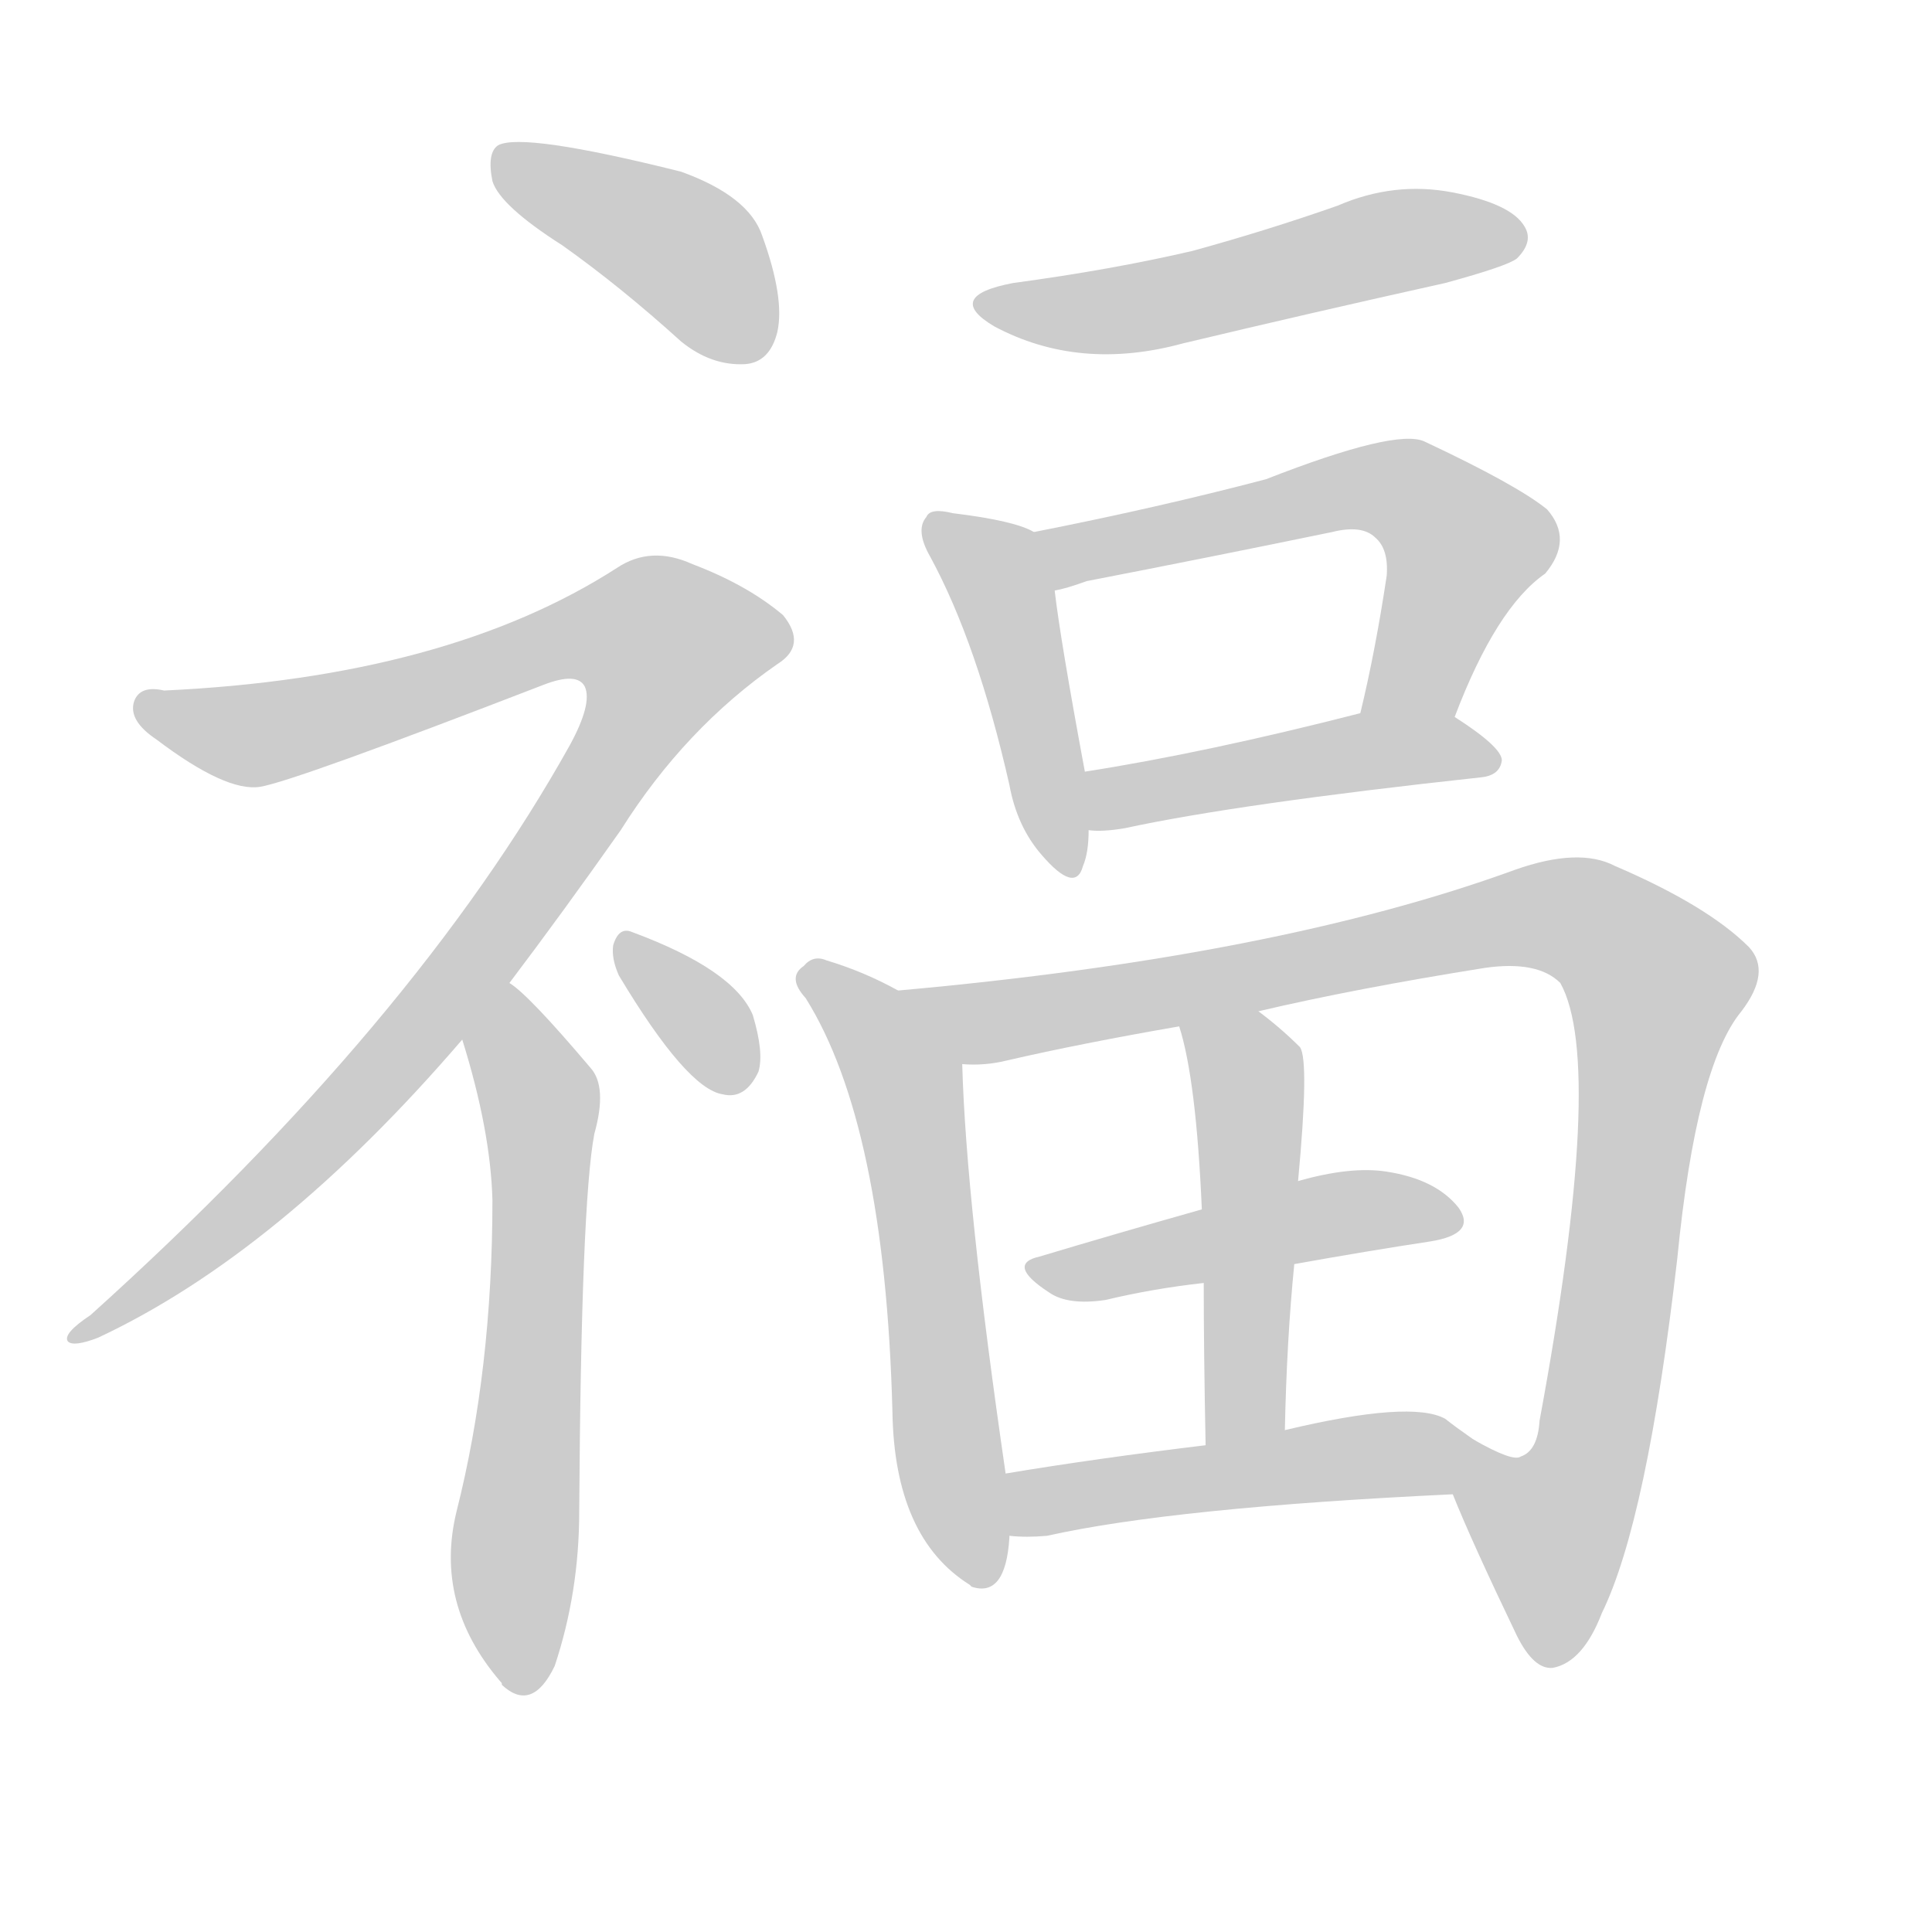 <!--
AnimCJK 2016-2018 Copyright Francois Mizessyn - https://github.com/parsimonhi/animCJK
Derived from:
    MakeMeAHanzi project - https://github.com/skishore/makemeahanzi
    Arphic PL KaitiM GB - https://apps.ubuntu.com/cat/applications/precise/fonts-arphic-gkai00mp/
    Arphic PL UKai - https://apps.ubuntu.com/cat/applications/fonts-arphic-ukai/
You can redistribute and/or modify this file under the terms of the Arphic Public License
as published by Arphic Technology Co., Ltd.
You should have received a copy of this license (the directory "APL") along with this file;
if not, see http://ftp.gnu.org/non-gnu/chinese-fonts-truetype/LICENSE.
-->
<svg id="z31119" class="acjk" version="1.1" viewBox="0 0 1024 1024" xmlns="http://www.w3.org/2000/svg" xmlns:xlink="http://www.w3.org/1999/xlink">
<style>
<![CDATA[
@keyframes z31119k {
	from {
		stroke:#ccc;
		stroke-dashoffset:3334;
	}
	1% {
		stroke:#c00;
		stroke-dashoffset:3334;
	}
	75% {
		stroke:#c00;
		stroke-dashoffset:0;
	}
	to {
		stroke:#000;
	}
}
#z31119 path[clip-path] {
	animation:z31119k 1s linear both;
	stroke-dasharray:3334;
	stroke-width:128;
	stroke-linecap:round;
	fill:none;
}
#z31119 path[clip-path="url(#z31119c1)"] {animation-delay:1s;}
#z31119 path[clip-path="url(#z31119c2)"] {animation-delay:2s;}
#z31119 path[clip-path="url(#z31119c3)"] {animation-delay:3s;}
#z31119 path[clip-path="url(#z31119c4)"] {animation-delay:4s;}
#z31119 path[clip-path="url(#z31119c5)"] {animation-delay:5s;}
#z31119 path[clip-path="url(#z31119c6)"] {animation-delay:6s;}
#z31119 path[clip-path="url(#z31119c7)"] {animation-delay:7s;}
#z31119 path[clip-path="url(#z31119c8)"] {animation-delay:8s;}
#z31119 path[clip-path="url(#z31119c9)"] {animation-delay:9s;}
#z31119 path[clip-path="url(#z31119c10)"] {animation-delay:10s;}
#z31119 path[clip-path="url(#z31119c11)"] {animation-delay:11s;}
#z31119 path[clip-path="url(#z31119c12)"] {animation-delay:12s;}
#z31119 path[clip-path="url(#z31119c13)"] {animation-delay:13s;}
#z31119 path {fill:#ccc;}
]]>
</style>
<path id="z31119d1" d="M298 130Q329 152 361 181Q377 194 395 193Q408 192 412 176Q416 158 404 125Q397 104 361 91Q277 70 264 77Q258 81 261 96Q265 109 298 130Z"/>
<path id="z31119d2" d="M270 521Q298 484 329 440Q363 386 412 352Q428 342 415 326Q396 310 367 299Q345 289 327 301Q237 359 87 366Q74 363 71 372Q68 382 83 392Q120 420 138 417Q156 414 288 363Q306 356 310 364Q314 373 302 395Q220 542 48 697Q33 707 36 711Q39 714 52 709Q148 664 245 551C262 531 262 531 270 521Z"/>
<path id="z31119d3" d="M245 551Q260 599 261 636Q261 726 242 801Q230 850 265 891C266 892 266 892 266 893Q282 908 294 883Q307 844 307 801Q308 638 315 601Q322 576 313 566Q280 527 270 521C260 513 242 538 245 551Z"/>
<path id="z31119d4" d="M328 517Q364 577 383 580Q395 583 402 568Q405 558 399 538Q389 514 335 494Q328 491 325 501Q324 508 328 517Z"/>
<path id="z31119d5" d="M537 150Q500 157 527 173Q572 197 627 182Q694 166 766 150Q799 141 804 137Q813 128 808 120Q801 108 770 102Q739 96 709 109Q672 122 632 133Q589 143 537 150Z"/>
<path id="z31119d6" d="M548 282Q538 276 505 272Q493 269 491 274Q485 281 493 295Q518 341 535 416Q539 438 552 453Q570 474 574 459Q577 452 577 440C576 419 576 419 575 409Q562 339 559 313C557 302 558 286 548 282Z"/>
<path id="z31119d7" d="M771 380Q793 322 819 304Q834 286 820 270Q804 257 755 234Q740 227 671 254Q614 269 548 282C537 284 548 315 559 313Q565 312 576 308Q643 295 706 282Q722 278 729 285Q736 291 735 305Q729 345 721 378C718 394 765 395 771 380Z"/>
<path id="z31119d8" d="M577 440Q584 441 596 439Q656 426 785 412Q795 411 796 403Q796 396 771 380C758 370 737 375 721 378Q639 399 575 409C565 411 567 440 577 440Z"/>
<path id="z31119d9" d="M476 525Q458 515 438 509Q431 506 426 512Q417 518 427 529Q469 596 473 748Q474 815 514 840C515 841 515 841 515 841Q533 847 535 815C535 814 535 814 535 814C534 792 534 792 533 781Q512 637 510 564C510 547 491 533 476 525Z"/>
<path id="z31119d10" d="M770 792Q780 817 804 867Q813 885 823 884Q839 881 849 855Q873 806 889 667Q899 565 923 536Q939 515 927 502Q905 480 856 459Q837 449 803 461Q677 507 476 525C459 525 493 564 510 564Q522 565 534 562Q573 553 625 544C653 539 653 539 667 536Q718 524 787 513Q815 509 827 521Q851 564 816 753Q815 769 806 772Q802 775 781 763C772 758 766 782 770 792Z"/>
<path id="z31119d11" d="M686 670Q725 663 758 658Q783 654 773 640Q761 625 735 621Q716 618 688 626C654 636 654 636 637 641Q591 654 551 666Q533 670 556 685Q566 692 586 689Q611 683 638 680C670 673 670 673 686 670Z"/>
<path id="z31119d12" d="M681 758Q682 710 686 670C687 641 687 641 688 626Q694 562 689 555Q679 545 667 536C655 529 620 531 625 544Q634 572 637 641C638 667 638 667 638 680Q638 716 639 766C639 780 681 772 681 758Z"/>
<path id="z31119d13" d="M535 814Q544 815 555 814Q622 799 770 792C780 792 790 768 781 763Q771 756 766 752Q748 742 681 758C653 763 653 763 639 766Q581 773 533 781C522 783 524 814 535 814Z"/>
<defs>
	<clipPath id="z31119c1"><use xlink:href="#z31119d1"/></clipPath>
	<clipPath id="z31119c2"><use xlink:href="#z31119d2"/></clipPath>
	<clipPath id="z31119c3"><use xlink:href="#z31119d3"/></clipPath>
	<clipPath id="z31119c4"><use xlink:href="#z31119d4"/></clipPath>
	<clipPath id="z31119c5"><use xlink:href="#z31119d5"/></clipPath>
	<clipPath id="z31119c6"><use xlink:href="#z31119d6"/></clipPath>
	<clipPath id="z31119c7"><use xlink:href="#z31119d7"/></clipPath>
	<clipPath id="z31119c8"><use xlink:href="#z31119d8"/></clipPath>
	<clipPath id="z31119c9"><use xlink:href="#z31119d9"/></clipPath>
	<clipPath id="z31119c10"><use xlink:href="#z31119d10"/></clipPath>
	<clipPath id="z31119c11"><use xlink:href="#z31119d11"/></clipPath>
	<clipPath id="z31119c12"><use xlink:href="#z31119d12"/></clipPath>
	<clipPath id="z31119c13"><use xlink:href="#z31119d13"/></clipPath>
</defs>
<path pathLength="3333" clip-path="url(#z31119c1)" d="M266 83L407 180"/>
<path pathLength="3333" clip-path="url(#z31119c2)" d="M77 374L136 389L326 328L368 355L184 589L43 706"/>
<path pathLength="3333" clip-path="url(#z31119c3)" d="M271 529L287 588L278 892"/>
<path pathLength="3333" clip-path="url(#z31119c4)" d="M331 502L387 574"/>
<path pathLength="3333" clip-path="url(#z31119c5)" d="M523 161L803 122"/>
<path pathLength="3333" clip-path="url(#z31119c6)" d="M496 276L529 308L564 457"/>
<path pathLength="3333" clip-path="url(#z31119c7)" d="M555 287L748 262L780 293L738 378"/>
<path pathLength="3333" clip-path="url(#z31119c8)" d="M582 432L788 397"/>
<path pathLength="3333" clip-path="url(#z31119c9)" d="M428 518L480 574L521 837"/>
<path pathLength="3333" clip-path="url(#z31119c10)" d="M486 527L527 541L820 484L866 505L883 532L840 782L810 829L778 772"/>
<path pathLength="3333" clip-path="url(#z31119c11)" d="M554 675L725 641L769 650"/>
<path pathLength="3333" clip-path="url(#z31119c12)" d="M633 547L662 573L652 763"/>
<path pathLength="3333" clip-path="url(#z31119c13)" d="M541 806L775 768"/>
</svg>